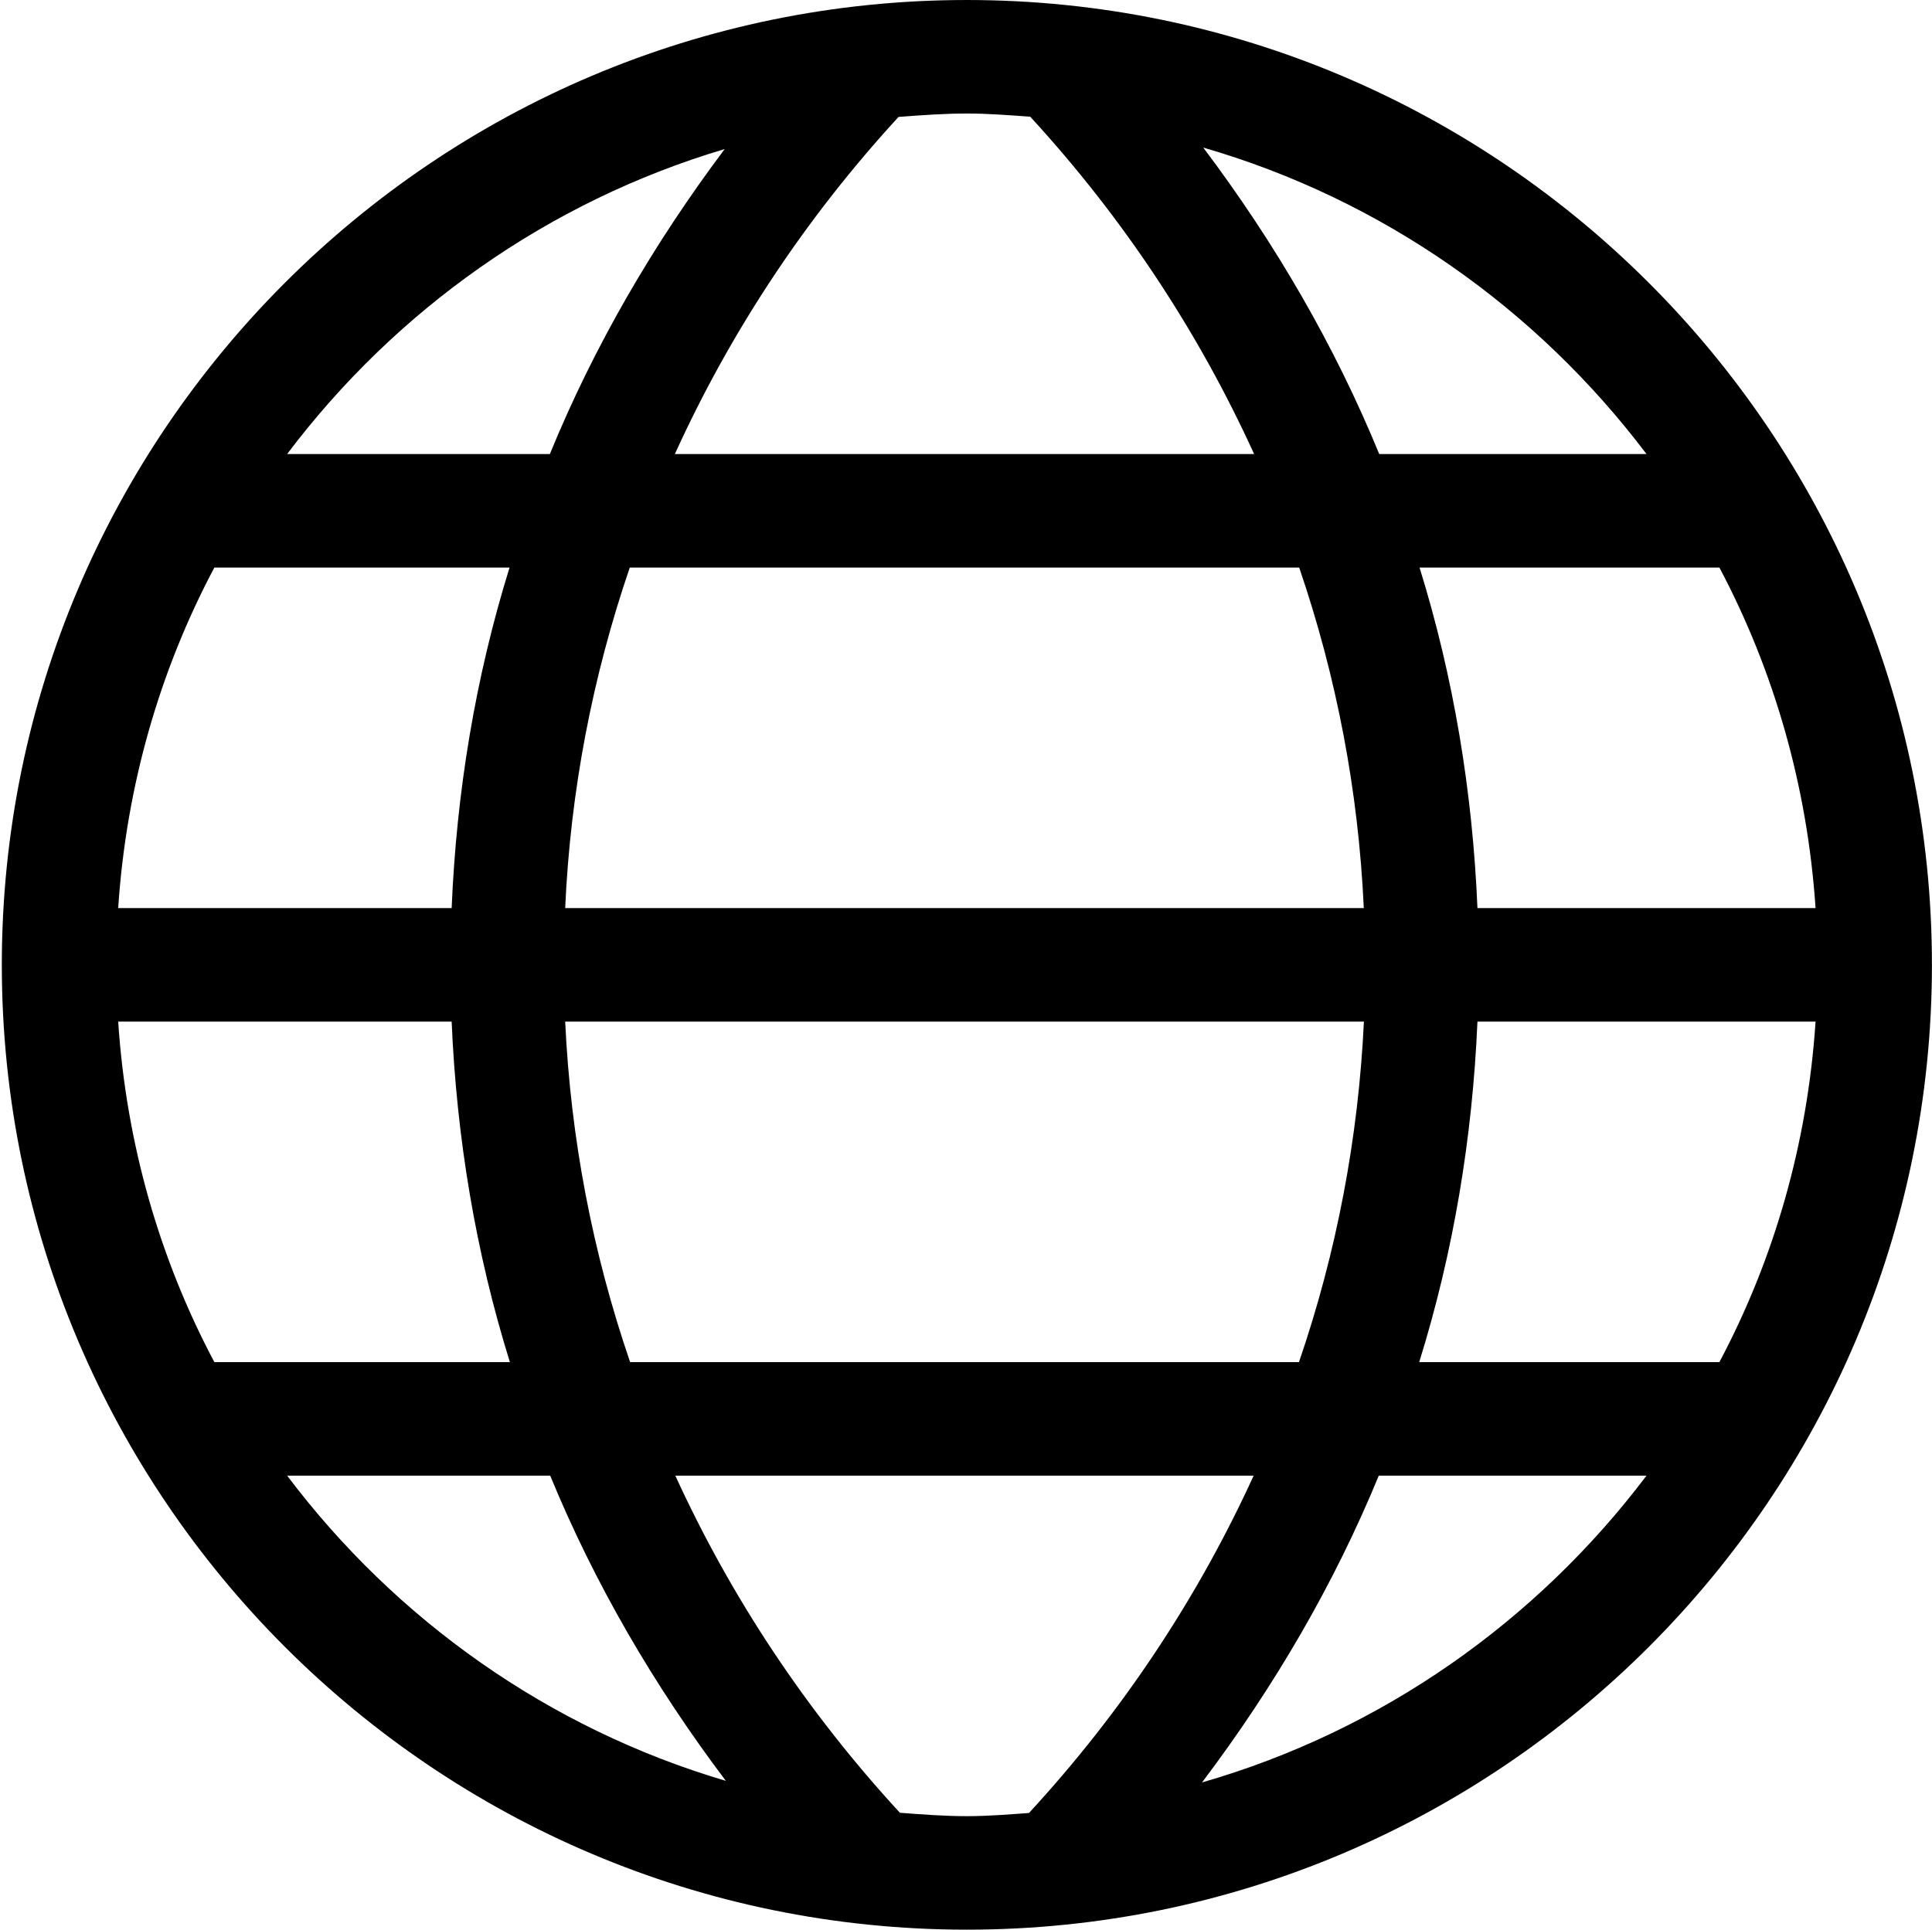 <?xml version="1.0" standalone="no"?><!DOCTYPE svg PUBLIC "-//W3C//DTD SVG 1.1//EN" "http://www.w3.org/Graphics/SVG/1.1/DTD/svg11.dtd"><svg t="1580957882275" class="icon" viewBox="0 0 1025 1024" version="1.1" xmlns="http://www.w3.org/2000/svg" p-id="952" xmlns:xlink="http://www.w3.org/1999/xlink" width="32.031" height="32"><defs><style type="text/css"></style></defs><path d="M512.964 0c-282.323 0-512 229.677-512 512s229.677 512 512 512 512-229.677 512-512-229.737-512-512-512zM62.705 542.118l176.911 0c2.65 61.681 12.71 122.338 30.901 180.706l-156.792 0c-28.973-54.573-46.743-115.832-51.019-180.706zM239.616 481.882l-176.911 0c4.277-64.873 22.046-126.133 51.019-180.706l156.612 0c-18.131 58.368-28.13 119.025-30.72 180.706zM334.125 301.176l355.147 0c19.878 58.127 31.443 118.784 34.274 180.706l-423.695 0c2.771-61.922 14.396-122.579 34.274-180.706zM299.851 542.118l423.755 0c-2.952 61.922-14.517 122.579-34.455 180.706l-354.846 0c-19.938-58.127-31.563-118.784-34.455-180.706zM783.842 542.118l179.381 0c-4.277 64.873-22.046 126.133-51.019 180.706l-159.262 0c18.191-58.368 28.25-119.025 30.901-180.706zM783.842 481.882c-2.59-61.681-12.589-122.338-30.72-180.706l159.081 0c28.913 54.573 46.682 115.832 51.019 180.706l-179.381 0zM873.532 240.941l-141.794 0c-23.612-57.525-55.176-111.917-93.365-162.635 95.051 27.528 176.971 85.534 235.159 162.635zM546.575 61.922c49.634 54.031 89.389 114.447 118.784 179.019l-307.32 0c29.335-64.512 69.03-124.868 118.664-178.899 11.987-0.904 23.974-1.807 36.262-1.807 11.324 0 22.468 0.904 33.611 1.687zM384.482 79.089c-37.888 50.477-69.331 104.629-92.762 161.852l-139.384 0c57.525-76.318 138.36-133.963 232.147-161.852zM152.335 783.059l139.565 0c23.552 57.284 55.115 111.496 93.184 161.973-94.027-27.768-175.104-85.474-232.749-161.973zM477.425 961.958c-49.754-54.031-89.63-114.387-119.145-178.899l306.839 0c-29.515 64.572-69.391 124.988-119.206 179.019-10.903 0.783-21.865 1.687-32.949 1.687-12.047 0-23.793-0.904-35.539-1.807zM637.711 945.875c38.31-50.718 70.114-105.231 93.786-162.816l142.035 0c-58.308 77.282-140.469 135.349-235.821 162.816z" p-id="953"></path></svg>